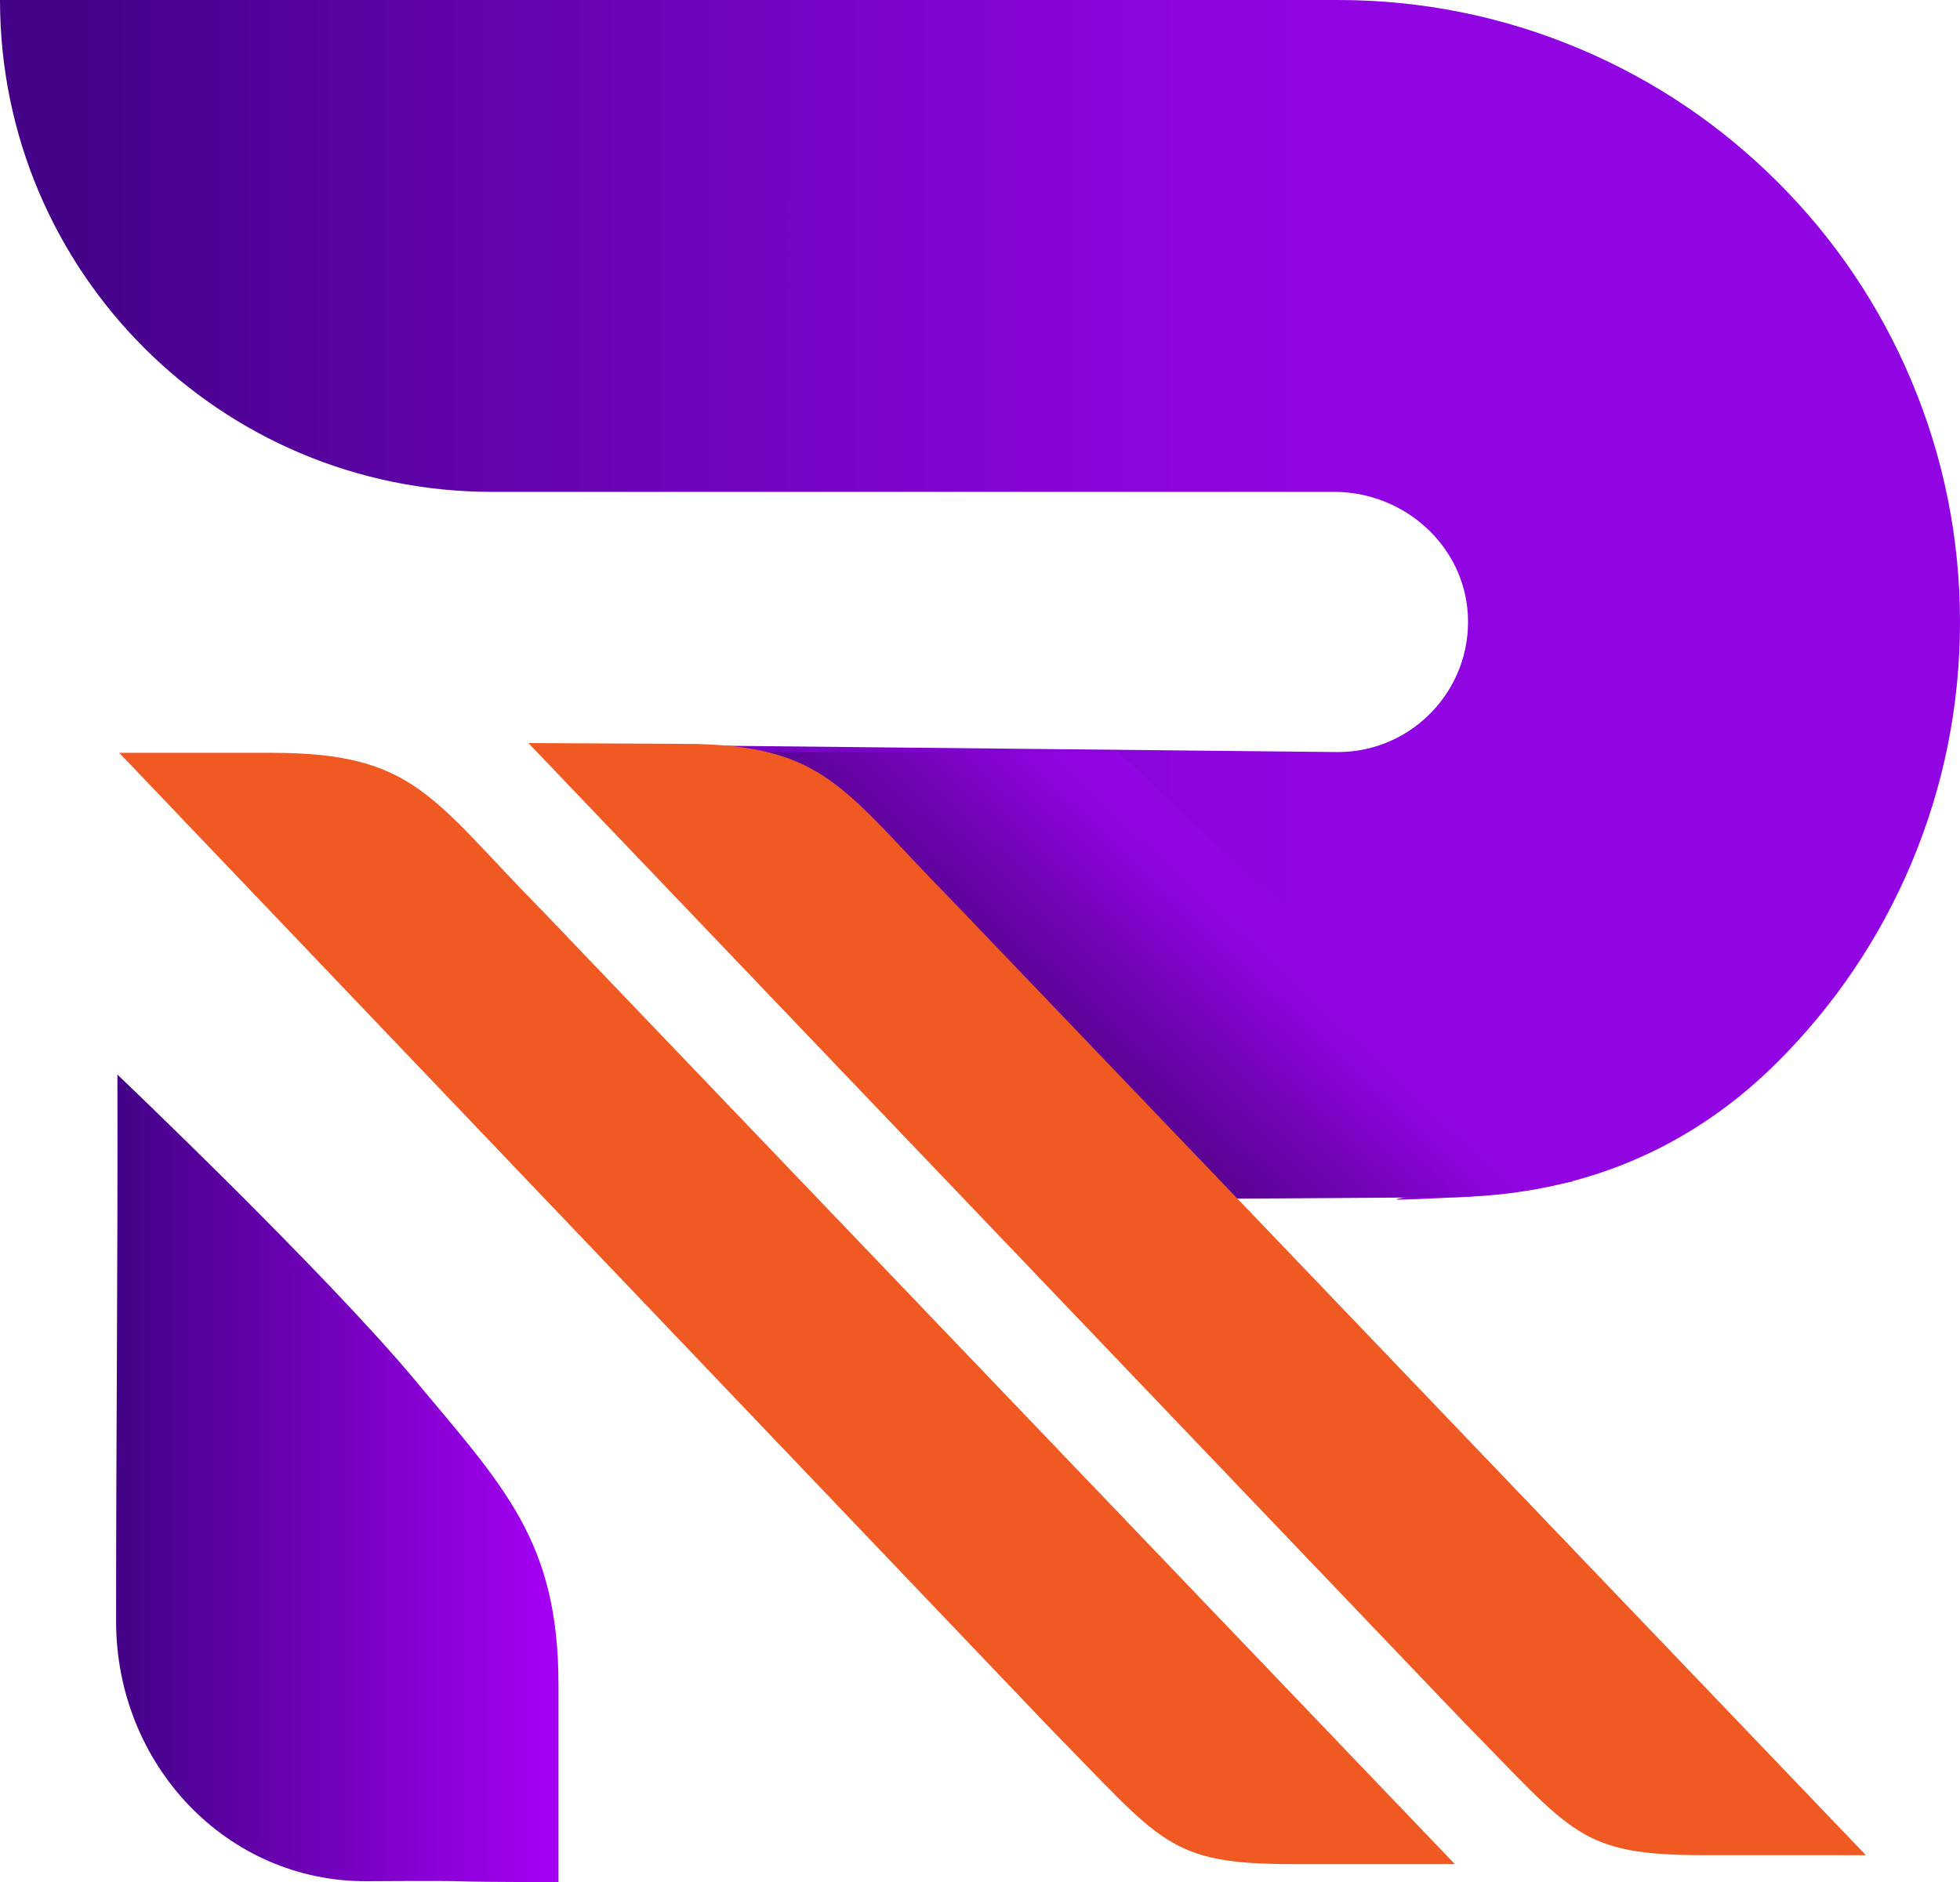 <?xml version="1.0" encoding="UTF-8" standalone="no"?>
<!-- Generator: Adobe Illustrator 27.3.1, SVG Export Plug-In . SVG Version: 6.00 Build 0)  -->

<svg
   version="1.1"
   id="Calque_1"
   x="0px"
   y="0px"
   viewBox="0 0 794.18 762.75"
   xml:space="preserve"
   sodipodi:docname="logo-carre-simple.svg"
   width="794.18"
   height="762.75"
   inkscape:version="1.2.2 (732a01da63, 2022-12-09, custom)"
   xmlns:inkscape="http://www.inkscape.org/namespaces/inkscape"
   xmlns:sodipodi="http://sodipodi.sourceforge.net/DTD/sodipodi-0.dtd"
   xmlns="http://www.w3.org/2000/svg"
   xmlns:svg="http://www.w3.org/2000/svg"><defs
   id="defs92" /><sodipodi:namedview
   id="namedview90"
   pagecolor="#505050"
   bordercolor="#eeeeee"
   borderopacity="1"
   inkscape:showpageshadow="0"
   inkscape:pageopacity="0"
   inkscape:pagecheckerboard="0"
   inkscape:deskcolor="#505050"
   showgrid="false"
   inkscape:zoom="0.76759259"
   inkscape:cx="396.04343"
   inkscape:cy="382.36429"
   inkscape:window-width="1920"
   inkscape:window-height="996"
   inkscape:window-x="0"
   inkscape:window-y="0"
   inkscape:window-maximized="1"
   inkscape:current-layer="Calque_1" />
<style
   type="text/css"
   id="style58">
	.st0{fill:#F05922;}
	.st1{fill:url(#SVGID_1_);}
	.st2{fill:url(#SVGID_00000044179196059506384960000014544677330382442648_);}
	.st3{fill:url(#SVGID_00000006689012608476479390000009199364090644450482_);}
</style>
<path
   class="st0"
   d="M 110.05,305.1 H 48.3 l 377.75,395.91 c 45.06,45.79 47.22,54.48 98.07,54.48 H 589.5 L 219.72,369.1 c -45.06,-45.79 -51.55,-64 -109.67,-64 z"
   id="path60" />
<linearGradient
   id="SVGID_1_"
   gradientUnits="userSpaceOnUse"
   x1="159.162"
   y1="402.189"
   x2="953.345"
   y2="402.189"
   gradientTransform="translate(-142.82,-159.1)">
	<stop
   offset="0.01"
   style="stop-color:#430287"
   id="stop62" />
	<stop
   offset="0.271"
   style="stop-color:#6803B3"
   id="stop64" />
	<stop
   offset="0.511"
   style="stop-color:#8505D5"
   id="stop66" />
	<stop
   offset="0.641"
   style="stop-color:#9005E2"
   id="stop68" />
</linearGradient>
<path
   class="st1"
   d="m 538.65,483.08 c 76.28,0 -15.46,5.5 57.56,1.87 61.68,-3.07 101.02,-31.52 124.14,-54.64 23.12,-23.12 41.28,-50.06 53.98,-80.09 13.17,-31.14 19.85,-64.16 19.85,-98.15 0,-33.99 -6.68,-67.01 -19.85,-98.15 C 761.63,123.89 743.47,96.94 720.35,73.83 697.23,50.71 670.29,32.55 640.26,19.85 609.12,6.68 576.1,0 542.11,0 H 0 v 0 c 0,110.09 89.25,199.34 199.34,199.34 h 341.24 c 28.36,0 52.79,21.75 54.19,50.07 1.49,30.27 -22.71,55.38 -52.66,55.38 l -323.09,-3.32 124.71,133.69 c 0,0 38.74,47.92 107.75,47.92 47.22,0 87.17,0 87.17,0 z"
   id="path71"
   style="fill:url(#SVGID_1_)" />
<linearGradient
   id="SVGID_00000045615114056881037820000008955975514260447152_"
   gradientUnits="userSpaceOnUse"
   x1="452.591"
   y1="694.72"
   x2="643.568"
   y2="491.495"
   gradientTransform="translate(-142.82,-159.1)">
	<stop
   offset="0.266"
   style="stop-color:#1B0035"
   id="stop73" />
	<stop
   offset="0.89"
   style="stop-color:#9005E2"
   id="stop75" />
</linearGradient>
<path
   style="fill:url(#SVGID_00000045615114056881037820000008955975514260447152_)"
   d="m 252.64,304.79 h 200.58 l 183.97,174.04 c 0,0 -34.26,6.33 -47.44,6.38 -13.18,0.06 -167.15,1.09 -167.15,1.09 z"
   id="path78" />
<path
   class="st0"
   d="m 276.59,301.47 -62.48,-0.31 378.48,396.22 c 45.06,45.79 47.22,54.48 98.07,54.48 h 65.38 L 386.26,365.47 c -45.06,-45.79 -51.55,-64 -109.67,-64 z"
   id="path80" />
<linearGradient
   id="SVGID_00000049925513785641915250000002660850469518572183_"
   gradientUnits="userSpaceOnUse"
   x1="189.856"
   y1="758.229"
   x2="369.105"
   y2="758.229"
   gradientTransform="translate(-142.82,-159.1)">
	<stop
   offset="0.01"
   style="stop-color:#430287"
   id="stop82" />
	<stop
   offset="1"
   style="stop-color:#A600F5"
   id="stop84" />
</linearGradient>
<path
   style="fill:url(#SVGID_00000049925513785641915250000002660850469518572183_)"
   d="m 47.58,435.5 c 0.18,78.71 -0.54,142.87 -0.54,221.58 0,58.12 44.86,105.67 101.7,105.33 56.84,-0.34 18.22,0.34 77.55,0.34 0,0 0,-14.53 0,-79.91 0,-58.12 -21.79,-79.91 -58.12,-123.49 C 131.84,515.77 47.58,435.5 47.58,435.5 Z"
   id="path87" />
</svg>
